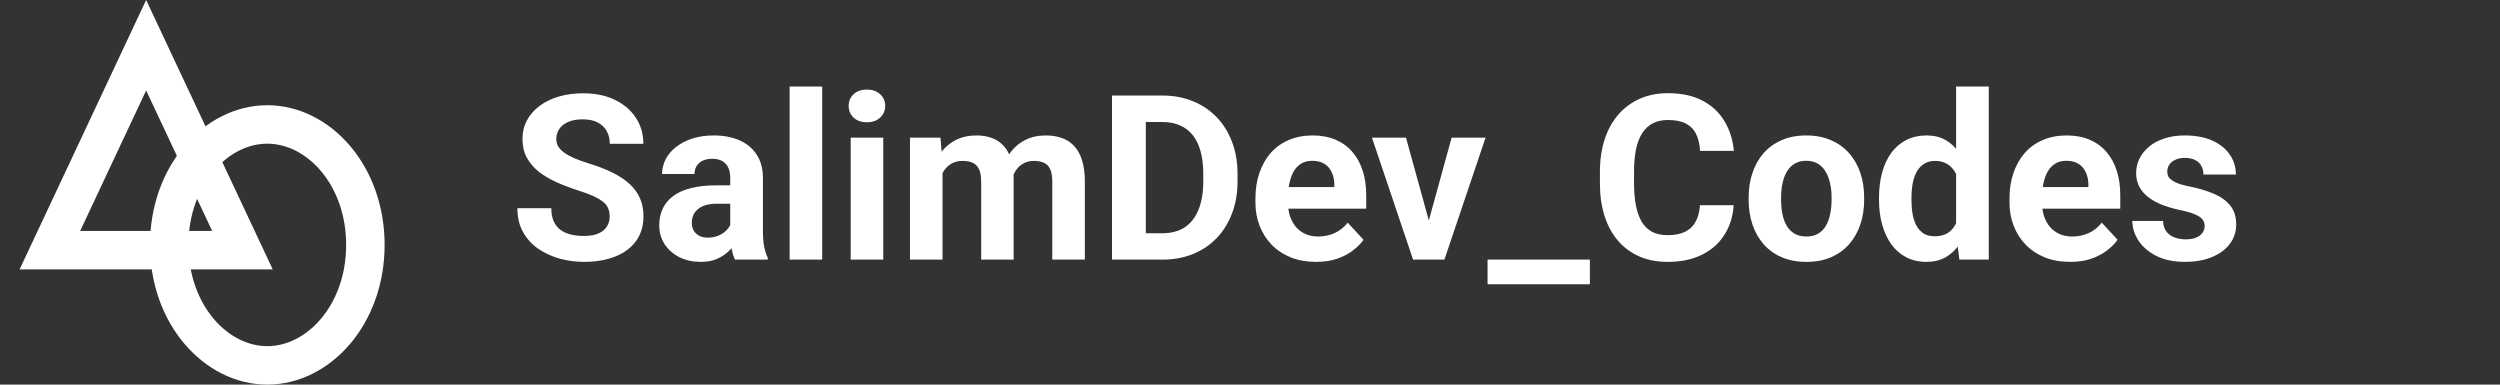 <svg width="260" height="40" viewBox="0 0 260 40" fill="none" xmlns="http://www.w3.org/2000/svg">
<rect x="0" y="0" width="260" height="40" fill="#333333" stroke="none"/>
<path d="M63.406 22.535C63.406 22.23 63.359 21.957 63.266 21.715C63.18 21.465 63.016 21.238 62.773 21.035C62.531 20.824 62.191 20.617 61.754 20.414C61.316 20.211 60.75 20 60.055 19.781C59.281 19.531 58.547 19.25 57.852 18.938C57.164 18.625 56.555 18.262 56.023 17.848C55.5 17.426 55.086 16.938 54.781 16.383C54.484 15.828 54.336 15.184 54.336 14.449C54.336 13.738 54.492 13.094 54.805 12.516C55.117 11.93 55.555 11.43 56.117 11.016C56.68 10.594 57.344 10.27 58.109 10.043C58.883 9.816 59.73 9.703 60.652 9.703C61.91 9.703 63.008 9.93 63.945 10.383C64.883 10.836 65.609 11.457 66.125 12.246C66.648 13.035 66.91 13.938 66.91 14.953H63.418C63.418 14.453 63.312 14.016 63.102 13.641C62.898 13.258 62.586 12.957 62.164 12.738C61.75 12.52 61.227 12.41 60.594 12.41C59.984 12.41 59.477 12.504 59.07 12.691C58.664 12.871 58.359 13.117 58.156 13.43C57.953 13.734 57.852 14.078 57.852 14.461C57.852 14.75 57.922 15.012 58.062 15.246C58.211 15.48 58.43 15.699 58.719 15.902C59.008 16.105 59.363 16.297 59.785 16.477C60.207 16.656 60.695 16.832 61.25 17.004C62.18 17.285 62.996 17.602 63.699 17.953C64.41 18.305 65.004 18.699 65.481 19.137C65.957 19.574 66.316 20.07 66.559 20.625C66.801 21.18 66.922 21.809 66.922 22.512C66.922 23.254 66.777 23.918 66.488 24.504C66.199 25.09 65.781 25.586 65.234 25.992C64.688 26.398 64.035 26.707 63.277 26.918C62.52 27.129 61.672 27.234 60.734 27.234C59.891 27.234 59.059 27.125 58.238 26.906C57.418 26.68 56.672 26.34 56 25.887C55.336 25.434 54.805 24.855 54.406 24.152C54.008 23.449 53.809 22.617 53.809 21.656H57.336C57.336 22.188 57.418 22.637 57.582 23.004C57.746 23.371 57.977 23.668 58.273 23.895C58.578 24.121 58.938 24.285 59.352 24.387C59.773 24.488 60.234 24.539 60.734 24.539C61.344 24.539 61.844 24.453 62.234 24.281C62.633 24.109 62.926 23.871 63.113 23.566C63.309 23.262 63.406 22.918 63.406 22.535ZM75.945 24.141V18.492C75.945 18.086 75.879 17.738 75.746 17.449C75.613 17.152 75.406 16.922 75.125 16.758C74.852 16.594 74.496 16.512 74.059 16.512C73.684 16.512 73.359 16.578 73.086 16.711C72.812 16.836 72.602 17.02 72.453 17.262C72.305 17.496 72.231 17.773 72.231 18.094H68.856C68.856 17.555 68.981 17.043 69.231 16.559C69.481 16.074 69.844 15.648 70.32 15.281C70.797 14.906 71.363 14.613 72.019 14.402C72.684 14.191 73.426 14.086 74.246 14.086C75.231 14.086 76.106 14.25 76.871 14.578C77.637 14.906 78.238 15.398 78.676 16.055C79.121 16.711 79.344 17.531 79.344 18.516V23.941C79.344 24.637 79.387 25.207 79.473 25.652C79.559 26.09 79.684 26.473 79.848 26.801V27H76.438C76.273 26.656 76.148 26.227 76.062 25.711C75.984 25.188 75.945 24.664 75.945 24.141ZM76.391 19.277L76.414 21.188H74.527C74.082 21.188 73.695 21.238 73.367 21.34C73.039 21.441 72.769 21.586 72.559 21.773C72.348 21.953 72.191 22.164 72.09 22.406C71.996 22.648 71.949 22.914 71.949 23.203C71.949 23.492 72.016 23.754 72.148 23.988C72.281 24.215 72.473 24.395 72.723 24.527C72.973 24.652 73.266 24.715 73.602 24.715C74.109 24.715 74.551 24.613 74.926 24.41C75.301 24.207 75.59 23.957 75.793 23.66C76.004 23.363 76.113 23.082 76.121 22.816L77.012 24.246C76.887 24.566 76.715 24.898 76.496 25.242C76.285 25.586 76.016 25.91 75.688 26.215C75.359 26.512 74.965 26.758 74.504 26.953C74.043 27.141 73.496 27.234 72.863 27.234C72.059 27.234 71.328 27.074 70.672 26.754C70.023 26.426 69.508 25.977 69.125 25.406C68.75 24.828 68.562 24.172 68.562 23.438C68.562 22.773 68.688 22.184 68.938 21.668C69.188 21.152 69.555 20.719 70.039 20.367C70.531 20.008 71.144 19.738 71.879 19.559C72.613 19.371 73.465 19.277 74.434 19.277H76.391ZM85.508 9V27H82.121V9H85.508ZM91.859 14.32V27H88.473V14.32H91.859ZM88.262 11.016C88.262 10.523 88.434 10.117 88.777 9.797C89.121 9.477 89.582 9.316 90.16 9.316C90.731 9.316 91.188 9.477 91.531 9.797C91.883 10.117 92.059 10.523 92.059 11.016C92.059 11.508 91.883 11.914 91.531 12.234C91.188 12.555 90.731 12.715 90.16 12.715C89.582 12.715 89.121 12.555 88.777 12.234C88.434 11.914 88.262 11.508 88.262 11.016ZM98.023 16.945V27H94.637V14.32H97.812L98.023 16.945ZM97.555 20.215H96.617C96.617 19.332 96.723 18.52 96.934 17.777C97.152 17.027 97.469 16.379 97.883 15.832C98.305 15.277 98.824 14.848 99.441 14.543C100.059 14.238 100.773 14.086 101.586 14.086C102.148 14.086 102.664 14.172 103.133 14.344C103.602 14.508 104.004 14.77 104.34 15.129C104.684 15.48 104.949 15.941 105.137 16.512C105.324 17.074 105.418 17.75 105.418 18.539V27H102.043V18.914C102.043 18.336 101.965 17.891 101.809 17.578C101.652 17.266 101.43 17.047 101.141 16.922C100.859 16.797 100.52 16.734 100.121 16.734C99.684 16.734 99.301 16.824 98.973 17.004C98.652 17.184 98.387 17.434 98.176 17.754C97.965 18.066 97.809 18.434 97.707 18.855C97.606 19.277 97.555 19.73 97.555 20.215ZM105.102 19.828L103.895 19.98C103.895 19.152 103.996 18.383 104.199 17.672C104.41 16.961 104.719 16.336 105.125 15.797C105.539 15.258 106.051 14.84 106.66 14.543C107.27 14.238 107.973 14.086 108.77 14.086C109.379 14.086 109.934 14.176 110.434 14.355C110.934 14.527 111.359 14.805 111.711 15.188C112.07 15.562 112.344 16.055 112.531 16.664C112.727 17.273 112.824 18.02 112.824 18.902V27H109.438V18.902C109.438 18.316 109.359 17.871 109.203 17.566C109.055 17.254 108.836 17.039 108.547 16.922C108.266 16.797 107.93 16.734 107.539 16.734C107.133 16.734 106.777 16.816 106.473 16.98C106.168 17.137 105.914 17.355 105.711 17.637C105.508 17.918 105.355 18.246 105.254 18.621C105.152 18.988 105.102 19.391 105.102 19.828ZM120.887 27H117.172L117.195 24.258H120.887C121.809 24.258 122.586 24.051 123.219 23.637C123.852 23.215 124.328 22.602 124.648 21.797C124.977 20.992 125.141 20.02 125.141 18.879V18.047C125.141 17.172 125.047 16.402 124.859 15.738C124.68 15.074 124.41 14.516 124.051 14.062C123.691 13.609 123.25 13.27 122.727 13.043C122.203 12.809 121.602 12.691 120.922 12.691H117.102V9.938H120.922C122.062 9.938 123.105 10.133 124.051 10.523C125.004 10.906 125.828 11.457 126.523 12.176C127.219 12.895 127.754 13.754 128.129 14.754C128.512 15.746 128.703 16.852 128.703 18.07V18.879C128.703 20.09 128.512 21.195 128.129 22.195C127.754 23.195 127.219 24.055 126.523 24.773C125.836 25.484 125.012 26.035 124.051 26.426C123.098 26.809 122.043 27 120.887 27ZM119.164 9.938V27H115.648V9.938H119.164ZM136.883 27.234C135.898 27.234 135.016 27.078 134.234 26.766C133.453 26.445 132.789 26.004 132.242 25.441C131.703 24.879 131.289 24.227 131 23.484C130.711 22.734 130.566 21.938 130.566 21.094V20.625C130.566 19.664 130.703 18.785 130.977 17.988C131.25 17.191 131.641 16.5 132.148 15.914C132.664 15.328 133.289 14.879 134.023 14.566C134.758 14.246 135.586 14.086 136.508 14.086C137.406 14.086 138.203 14.234 138.898 14.531C139.594 14.828 140.176 15.25 140.645 15.797C141.121 16.344 141.48 17 141.723 17.766C141.965 18.523 142.086 19.367 142.086 20.297V21.703H132.008V19.453H138.77V19.195C138.77 18.727 138.684 18.309 138.512 17.941C138.348 17.566 138.098 17.27 137.762 17.051C137.426 16.832 136.996 16.723 136.473 16.723C136.027 16.723 135.645 16.82 135.324 17.016C135.004 17.211 134.742 17.484 134.539 17.836C134.344 18.188 134.195 18.602 134.094 19.078C134 19.547 133.953 20.062 133.953 20.625V21.094C133.953 21.602 134.023 22.07 134.164 22.5C134.312 22.93 134.52 23.301 134.785 23.613C135.059 23.926 135.387 24.168 135.77 24.34C136.16 24.512 136.602 24.598 137.094 24.598C137.703 24.598 138.27 24.48 138.793 24.246C139.324 24.004 139.781 23.641 140.164 23.156L141.805 24.938C141.539 25.32 141.176 25.688 140.715 26.039C140.262 26.391 139.715 26.68 139.074 26.906C138.434 27.125 137.703 27.234 136.883 27.234ZM148.156 24.539L150.969 14.32H154.496L150.219 27H148.086L148.156 24.539ZM146.223 14.32L149.047 24.551L149.105 27H146.961L142.684 14.32H146.223ZM165.348 27V29.566H154.707V27H165.348ZM176.797 21.34H180.301C180.23 22.488 179.914 23.508 179.352 24.398C178.797 25.289 178.02 25.984 177.02 26.484C176.027 26.984 174.832 27.234 173.434 27.234C172.34 27.234 171.359 27.047 170.492 26.672C169.625 26.289 168.883 25.742 168.266 25.031C167.656 24.32 167.191 23.461 166.871 22.453C166.551 21.445 166.391 20.316 166.391 19.066V17.883C166.391 16.633 166.555 15.504 166.883 14.496C167.219 13.48 167.695 12.617 168.312 11.906C168.938 11.195 169.684 10.648 170.551 10.266C171.418 9.883 172.387 9.691 173.457 9.691C174.879 9.691 176.078 9.949 177.055 10.465C178.039 10.98 178.801 11.691 179.34 12.598C179.887 13.504 180.215 14.535 180.324 15.691H176.809C176.77 15.004 176.633 14.422 176.398 13.945C176.164 13.461 175.809 13.098 175.332 12.855C174.863 12.605 174.238 12.48 173.457 12.48C172.871 12.48 172.359 12.59 171.922 12.809C171.484 13.027 171.117 13.359 170.82 13.805C170.523 14.25 170.301 14.812 170.152 15.492C170.012 16.164 169.941 16.953 169.941 17.859V19.066C169.941 19.949 170.008 20.727 170.141 21.398C170.273 22.062 170.477 22.625 170.75 23.086C171.031 23.539 171.391 23.883 171.828 24.117C172.273 24.344 172.809 24.457 173.434 24.457C174.168 24.457 174.773 24.34 175.25 24.105C175.727 23.871 176.09 23.523 176.34 23.062C176.598 22.602 176.75 22.027 176.797 21.34ZM181.859 20.789V20.543C181.859 19.613 181.992 18.758 182.258 17.977C182.523 17.188 182.91 16.504 183.418 15.926C183.926 15.348 184.551 14.898 185.293 14.578C186.035 14.25 186.887 14.086 187.848 14.086C188.809 14.086 189.664 14.25 190.414 14.578C191.164 14.898 191.793 15.348 192.301 15.926C192.816 16.504 193.207 17.188 193.473 17.977C193.738 18.758 193.871 19.613 193.871 20.543V20.789C193.871 21.711 193.738 22.566 193.473 23.355C193.207 24.137 192.816 24.82 192.301 25.406C191.793 25.984 191.168 26.434 190.426 26.754C189.684 27.074 188.832 27.234 187.871 27.234C186.91 27.234 186.055 27.074 185.305 26.754C184.562 26.434 183.934 25.984 183.418 25.406C182.91 24.82 182.523 24.137 182.258 23.355C181.992 22.566 181.859 21.711 181.859 20.789ZM185.234 20.543V20.789C185.234 21.32 185.281 21.816 185.375 22.277C185.469 22.738 185.617 23.145 185.82 23.496C186.031 23.84 186.305 24.109 186.641 24.305C186.977 24.5 187.387 24.598 187.871 24.598C188.34 24.598 188.742 24.5 189.078 24.305C189.414 24.109 189.684 23.84 189.887 23.496C190.09 23.145 190.238 22.738 190.332 22.277C190.434 21.816 190.484 21.32 190.484 20.789V20.543C190.484 20.027 190.434 19.543 190.332 19.09C190.238 18.629 190.086 18.223 189.875 17.871C189.672 17.512 189.402 17.23 189.066 17.027C188.73 16.824 188.324 16.723 187.848 16.723C187.371 16.723 186.965 16.824 186.629 17.027C186.301 17.23 186.031 17.512 185.82 17.871C185.617 18.223 185.469 18.629 185.375 19.09C185.281 19.543 185.234 20.027 185.234 20.543ZM203.434 24.234V9H206.832V27H203.773L203.434 24.234ZM195.418 20.812V20.566C195.418 19.598 195.527 18.719 195.746 17.93C195.965 17.133 196.285 16.449 196.707 15.879C197.129 15.309 197.648 14.867 198.266 14.555C198.883 14.242 199.586 14.086 200.375 14.086C201.117 14.086 201.766 14.242 202.32 14.555C202.883 14.867 203.359 15.312 203.75 15.891C204.148 16.461 204.469 17.137 204.711 17.918C204.953 18.691 205.129 19.539 205.238 20.461V21C205.129 21.883 204.953 22.703 204.711 23.461C204.469 24.219 204.148 24.883 203.75 25.453C203.359 26.016 202.883 26.453 202.32 26.766C201.758 27.078 201.102 27.234 200.352 27.234C199.562 27.234 198.859 27.074 198.242 26.754C197.633 26.434 197.117 25.984 196.695 25.406C196.281 24.828 195.965 24.148 195.746 23.367C195.527 22.586 195.418 21.734 195.418 20.812ZM198.793 20.566V20.812C198.793 21.336 198.832 21.824 198.91 22.277C198.996 22.73 199.133 23.133 199.32 23.484C199.516 23.828 199.766 24.098 200.07 24.293C200.383 24.48 200.762 24.574 201.207 24.574C201.785 24.574 202.262 24.445 202.637 24.188C203.012 23.922 203.297 23.559 203.492 23.098C203.695 22.637 203.812 22.105 203.844 21.504V19.969C203.82 19.477 203.75 19.035 203.633 18.645C203.523 18.246 203.359 17.906 203.141 17.625C202.93 17.344 202.664 17.125 202.344 16.969C202.031 16.812 201.66 16.734 201.23 16.734C200.793 16.734 200.418 16.836 200.105 17.039C199.793 17.234 199.539 17.504 199.344 17.848C199.156 18.191 199.016 18.598 198.922 19.066C198.836 19.527 198.793 20.027 198.793 20.566ZM215.305 27.234C214.32 27.234 213.438 27.078 212.656 26.766C211.875 26.445 211.211 26.004 210.664 25.441C210.125 24.879 209.711 24.227 209.422 23.484C209.133 22.734 208.988 21.938 208.988 21.094V20.625C208.988 19.664 209.125 18.785 209.398 17.988C209.672 17.191 210.062 16.5 210.57 15.914C211.086 15.328 211.711 14.879 212.445 14.566C213.18 14.246 214.008 14.086 214.93 14.086C215.828 14.086 216.625 14.234 217.32 14.531C218.016 14.828 218.598 15.25 219.066 15.797C219.543 16.344 219.902 17 220.145 17.766C220.387 18.523 220.508 19.367 220.508 20.297V21.703H210.43V19.453H217.191V19.195C217.191 18.727 217.105 18.309 216.934 17.941C216.77 17.566 216.52 17.27 216.184 17.051C215.848 16.832 215.418 16.723 214.895 16.723C214.449 16.723 214.066 16.82 213.746 17.016C213.426 17.211 213.164 17.484 212.961 17.836C212.766 18.188 212.617 18.602 212.516 19.078C212.422 19.547 212.375 20.062 212.375 20.625V21.094C212.375 21.602 212.445 22.07 212.586 22.5C212.734 22.93 212.941 23.301 213.207 23.613C213.48 23.926 213.809 24.168 214.191 24.34C214.582 24.512 215.023 24.598 215.516 24.598C216.125 24.598 216.691 24.48 217.215 24.246C217.746 24.004 218.203 23.641 218.586 23.156L220.227 24.938C219.961 25.32 219.598 25.688 219.137 26.039C218.684 26.391 218.137 26.68 217.496 26.906C216.855 27.125 216.125 27.234 215.305 27.234ZM229.285 23.496C229.285 23.254 229.215 23.035 229.074 22.84C228.934 22.645 228.672 22.465 228.289 22.301C227.914 22.129 227.371 21.973 226.66 21.832C226.02 21.691 225.422 21.516 224.867 21.305C224.32 21.086 223.844 20.824 223.438 20.52C223.039 20.215 222.727 19.855 222.5 19.441C222.273 19.02 222.16 18.539 222.16 18C222.16 17.469 222.273 16.969 222.5 16.5C222.734 16.031 223.066 15.617 223.496 15.258C223.934 14.891 224.465 14.605 225.09 14.402C225.723 14.191 226.434 14.086 227.223 14.086C228.324 14.086 229.27 14.262 230.059 14.613C230.855 14.965 231.465 15.449 231.887 16.066C232.316 16.676 232.531 17.371 232.531 18.152H229.156C229.156 17.824 229.086 17.531 228.945 17.273C228.812 17.008 228.602 16.801 228.312 16.652C228.031 16.496 227.664 16.418 227.211 16.418C226.836 16.418 226.512 16.484 226.238 16.617C225.965 16.742 225.754 16.914 225.605 17.133C225.465 17.344 225.395 17.578 225.395 17.836C225.395 18.031 225.434 18.207 225.512 18.363C225.598 18.512 225.734 18.648 225.922 18.773C226.109 18.898 226.352 19.016 226.648 19.125C226.953 19.227 227.328 19.32 227.773 19.406C228.688 19.594 229.504 19.84 230.223 20.145C230.941 20.441 231.512 20.848 231.934 21.363C232.355 21.871 232.566 22.539 232.566 23.367C232.566 23.93 232.441 24.445 232.191 24.914C231.941 25.383 231.582 25.793 231.113 26.145C230.645 26.488 230.082 26.758 229.426 26.953C228.777 27.141 228.047 27.234 227.234 27.234C226.055 27.234 225.055 27.023 224.234 26.602C223.422 26.18 222.805 25.645 222.383 24.996C221.969 24.34 221.762 23.668 221.762 22.98H224.961C224.977 23.441 225.094 23.812 225.312 24.094C225.539 24.375 225.824 24.578 226.168 24.703C226.52 24.828 226.898 24.891 227.305 24.891C227.742 24.891 228.105 24.832 228.395 24.715C228.684 24.59 228.902 24.426 229.051 24.223C229.207 24.012 229.285 23.77 229.285 23.496Z" fill="white"/>
<path d="M27.8 12.943C33.12 12.944 38 18.211 38 25.472C38 32.732 33.12 38 27.8 38C22.48 38 17.6 32.732 17.6 25.472C17.6 18.211 22.48 12.943 27.8 12.943Z" stroke="white" stroke-width="4"/>
<path d="M25.215 26.019H5.186L15.199 4.703L25.215 26.019Z" stroke="white" stroke-width="4"/>
</svg>
